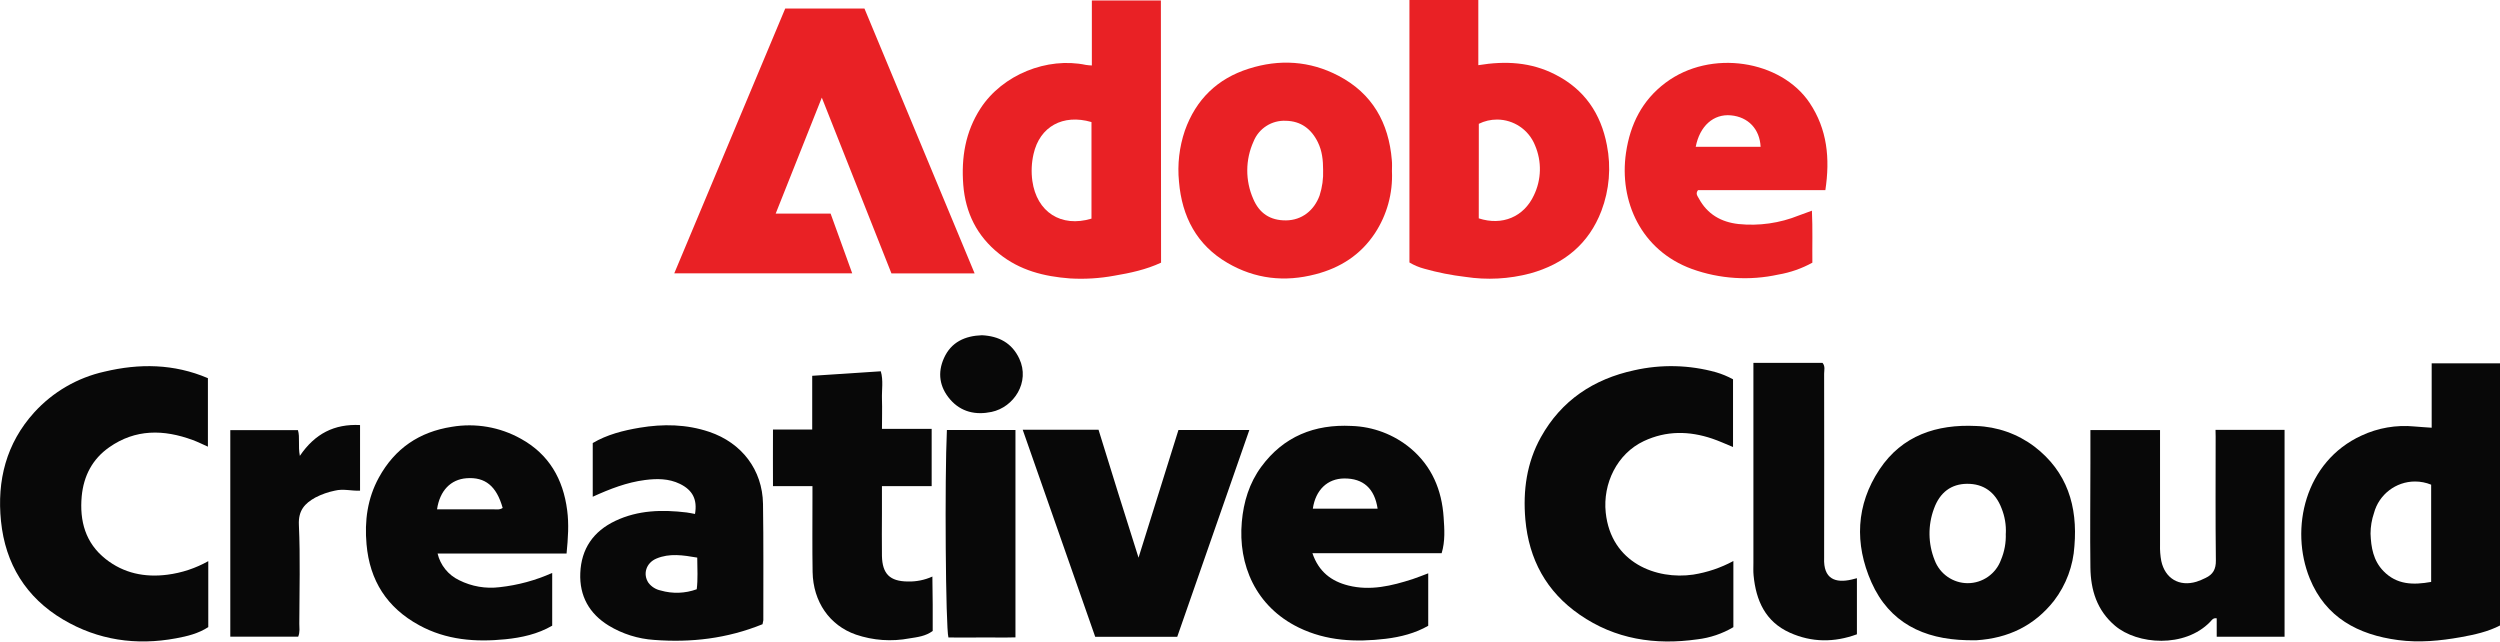 <?xml version="1.0" encoding="UTF-8" standalone="no"?>
<!DOCTYPE svg PUBLIC "-//W3C//DTD SVG 1.1//EN" "http://www.w3.org/Graphics/SVG/1.1/DTD/svg11.dtd">
<svg width="100%" height="100%" viewBox="0 0 2000 514" version="1.1" xmlns="http://www.w3.org/2000/svg" xmlns:xlink="http://www.w3.org/1999/xlink" xml:space="preserve" xmlns:serif="http://www.serif.com/" style="fill-rule:evenodd;clip-rule:evenodd;stroke-linejoin:round;stroke-miterlimit:2;">
    <g>
        <g>
            <g transform="matrix(1.981,0,0,1.981,0,0)">
                <path d="M393.59,110.42L360,110.42C350.85,87.32 341.55,63.87 331.88,39.42C325.44,55.63 319.42,70.76 313.25,86.26L335.43,86.26L344.16,110.39L272.29,110.39C287.29,74.61 302.16,39.11 317.1,3.45L349.1,3.45C363.8,38.89 378.61,74.43 393.59,110.42Z" style="fill:rgb(233,33,37);fill-rule:nonzero;"/>
            </g>
            <g transform="matrix(1.981,0,0,1.981,0,0)">
                <path d="M569.18,106L569.18,0L597,0L597,26.32C608.08,24.5 618.29,25.11 628,30.06C639.85,36.06 646.51,45.88 648.93,58.66C650.679,67.523 649.91,76.702 646.71,85.15C641.59,98.57 631.57,106.65 617.95,110.42C609.405,112.68 600.486,113.153 591.75,111.81C586.159,111.155 580.628,110.058 575.21,108.53C573.092,107.973 571.062,107.121 569.18,106ZM597.18,88.18C606.67,91.27 615.39,87.56 619.43,78.9C622.516,72.54 622.68,65.141 619.88,58.65C617.369,52.399 611.278,48.281 604.541,48.281C601.994,48.281 599.482,48.869 597.2,50L597.18,88.18Z" style="fill:rgb(233,33,37);fill-rule:nonzero;"/>
            </g>
            <g transform="matrix(1.981,0,0,1.981,0,0)">
                <path d="M468.88,106.07C462.88,108.87 456.46,110.25 449.98,111.34C444.083,112.426 438.076,112.795 432.09,112.44C421.68,111.66 411.83,109.21 403.45,102.44C394.52,95.3 389.89,85.94 389,74.63C388.17,63.63 389.83,53.24 396,43.73C404.85,30.15 422.88,22.92 438.55,26.22C439.339,26.338 440.133,26.412 440.93,26.44L440.93,0.2L468.81,0.2L468.88,106.07ZM440.78,88.29L440.78,49.29C429.26,45.93 419.87,51.11 417.38,62.2C416.568,65.762 416.405,69.441 416.9,73.06C418.67,85.6 428.47,92 440.78,88.29Z" style="fill:rgb(233,33,37);fill-rule:nonzero;"/>
            </g>
            <g transform="matrix(1.981,0,0,1.981,0,0)">
                <path d="M562.12,69.15C562.52,77.995 560.123,86.744 555.27,94.15C549.51,102.88 541.33,108.15 531.27,110.75C518.79,114.03 506.84,112.66 495.73,106.19C483.26,98.93 477.3,87.45 476.12,73.38C475.429,66.413 476.237,59.378 478.49,52.75C482.96,40.15 491.63,31.75 504.27,27.75C516.65,23.8 528.93,24.53 540.51,30.59C554.18,37.72 560.84,49.59 562.07,64.67C562.23,66.14 562.12,67.65 562.12,69.15ZM534.32,68.61C534.32,64.76 533.95,61.01 532.21,57.46C529.56,52.04 525.3,48.89 519.32,48.78C513.632,48.467 508.344,51.84 506.23,57.13C502.888,64.493 502.844,72.943 506.11,80.34C508.53,86.05 512.87,89.08 519.41,89C525.73,88.92 530.71,85 532.91,78.92C533.981,75.593 534.458,72.103 534.32,68.61Z" style="fill:rgb(233,33,37);fill-rule:nonzero;"/>
            </g>
            <g transform="matrix(1.981,0,0,1.981,0,0)">
                <path d="M737.15,76.77L685.73,76.77C684.6,78.21 685.53,79.16 686.05,80.13C689.48,86.51 695.05,89.69 702.05,90.47C710.351,91.321 718.735,90.129 726.47,87C727.99,86.42 729.47,85.88 731.72,85.08C732.06,92.41 731.82,99.27 731.9,106.08C727.609,108.445 722.951,110.071 718.12,110.89C706.534,113.433 694.462,112.653 683.3,108.64C662.67,101.13 653.78,81.19 656.64,61.69C658.33,50.18 663.16,40.52 672.55,33.46C690.89,19.66 719.28,24.36 730.78,41.52C737.94,52.22 739.07,64 737.15,76.77ZM711,59.29C710.65,52.12 706,47.23 699,46.58C692,45.93 686.43,50.84 684.79,59.29L711,59.29Z" style="fill:rgb(233,33,37);fill-rule:nonzero;"/>
            </g>
        </g>
        <g>
            <g transform="matrix(1.981,0,0,1.981,0,0)">
                <path d="M982,172.73L982,146.73L1009.76,146.73L1009.76,252.51C1004.76,255.13 999.23,256.32 993.76,257.31C985.41,258.8 976.95,259.61 968.45,258.48C952.29,256.35 939.19,249.39 932.77,233.63C924.6,213.56 930.77,186.37 953.69,175.89C960.338,172.787 967.697,171.519 975,172.22C977.15,172.42 979.31,172.53 982,172.73ZM981.79,235L981.79,195.73C979.725,194.883 977.514,194.448 975.282,194.448C967.53,194.448 960.696,199.7 958.7,207.19C957.789,209.859 957.32,212.66 957.31,215.48C957.5,221.03 958.42,226.42 962.54,230.64C967.92,236.16 974.5,236.31 981.79,235Z" style="fill:rgb(8,8,8);fill-rule:nonzero;"/>
            </g>
            <g transform="matrix(1.981,0,0,1.981,0,0)">
                <path d="M699.86,153.18L699.86,180.52C696.92,179.32 694.23,178.07 691.44,177.13C682.13,173.99 672.92,173.87 663.84,178.13C653.01,183.23 647.22,195.31 648.45,206.99C650.58,227.36 668.97,234.22 683.78,232.05C689.458,231.151 694.943,229.295 700,226.56L700,253.27C695.545,255.911 690.584,257.587 685.44,258.19C668.44,260.6 652.26,258.19 637.87,248.19C624.49,238.92 617.43,225.93 615.99,209.75C614.99,198.06 616.53,186.85 622.28,176.53C630.56,161.67 643.58,153.07 659.96,149.53C670.876,147.057 682.238,147.335 693.02,150.34C695.396,151.036 697.689,151.989 699.86,153.18Z" style="fill:rgb(8,8,8);fill-rule:nonzero;"/>
            </g>
            <g transform="matrix(1.981,0,0,1.981,0,0)">
                <path d="M84.11,226.61L84.11,253.25C80.11,255.85 75.66,256.93 71.11,257.77C55,260.77 39.61,258.55 25.5,250.2C10.5,241.31 2.15,227.71 0.4,210.46C-1.27,194.09 2.49,179.06 13.81,166.56C21.347,158.272 31.265,152.514 42.2,150.08C56.26,146.73 70.2,146.85 83.96,152.72L83.96,180.38C81.84,179.44 79.87,178.44 77.81,177.69C66.11,173.38 54.7,173.19 44.09,180.64C37.3,185.4 33.79,192.17 33,200.39C32.09,210.39 34.48,219.3 42.69,225.77C49.98,231.52 58.45,233.26 67.58,232.09C73.392,231.346 79.005,229.485 84.11,226.61Z" style="fill:rgb(8,8,8);fill-rule:nonzero;"/>
            </g>
            <g transform="matrix(1.981,0,0,1.981,0,0)">
                <path d="M894.71,173.59L922.59,173.59L922.59,257.14L895.19,257.14L895.19,249.7C893.68,249.44 893.19,250.47 892.53,251.14C882.27,261.73 863.18,260.4 854.1,252.67C846.79,246.45 844.3,238.26 844.18,229.17C844,215.17 844.18,201.17 844.18,187.17L844.18,173.67L872.3,173.67L872.3,220.07C872.236,222.235 872.404,224.401 872.8,226.53C874.32,233.6 880.05,237.03 887.02,234.92C888.275,234.503 889.499,233.995 890.68,233.4C893.68,232 894.9,229.86 894.85,226.33C894.65,209.68 894.76,193.03 894.76,176.33L894.71,173.59Z" style="fill:rgb(8,8,8);fill-rule:nonzero;"/>
            </g>
            <g transform="matrix(1.981,0,0,1.981,0,0)">
                <path d="M794.13,258.53C776.84,258.12 762.99,251.47 755.75,235.14C748.88,219.63 749.48,203.88 759.02,189.56C768.14,175.86 782.08,171.25 798.02,172.03C806.543,172.302 814.776,175.209 821.58,180.35C834.86,190.52 839.06,204.49 837.73,220.49C837.237,228.496 834.379,236.178 829.52,242.56C821.52,252.74 810.93,257.75 798.17,258.56C796.79,258.6 795.46,258.53 794.13,258.53ZM810.03,215.43C810.192,211.948 809.598,208.471 808.29,205.24C805.78,198.7 800.98,195.31 794.34,195.38C788.01,195.44 783.4,198.81 781.02,205.38C778.509,212.115 778.602,219.55 781.28,226.22C783.356,231.791 788.706,235.507 794.652,235.507C800.636,235.507 806.012,231.743 808.06,226.12C809.486,222.743 810.149,219.093 810,215.43L810.03,215.43Z" style="fill:rgb(8,8,8);fill-rule:nonzero;"/>
            </g>
            <g transform="matrix(1.981,0,0,1.981,0,0)">
                <path d="M582.19,223.41L530,223.41C532.55,230.86 537.59,234.72 544.54,236.46C553.48,238.69 562,236.58 570.44,233.88C572.44,233.22 574.44,232.39 576.77,231.53L576.77,252.71C571.56,255.71 565.61,257.24 559.54,257.97C547.54,259.4 535.68,258.89 524.49,253.44C507.07,244.95 499.94,228.05 501.49,210.74C502.19,202.74 504.49,195.1 509.34,188.5C518.39,176.2 530.9,171.26 545.79,172.01C554.502,172.28 562.879,175.448 569.59,181.01C578.25,188.26 582.27,197.9 582.99,208.92C583.31,213.63 583.67,218.49 582.19,223.41ZM556.33,205.41C555.11,197.26 550.52,193.16 542.85,193.22C536.09,193.27 531.27,197.83 530.17,205.41L556.33,205.41Z" style="fill:rgb(8,8,8);fill-rule:nonzero;"/>
            </g>
            <g transform="matrix(1.981,0,0,1.981,0,0)">
                <path d="M228.8,223.53L176.71,223.53C177.824,228.243 181.019,232.204 185.39,234.29C190.466,236.846 196.191,237.831 201.83,237.12C209.143,236.317 216.286,234.377 223,231.37L223,252.67C217.12,256.09 210.62,257.5 204.07,258.16C192.02,259.37 180.22,258.48 169.25,252.48C156.25,245.38 149.31,234.48 148.02,219.82C147.18,210.38 148.36,201.3 153.02,192.82C159.46,181.1 169.31,174.41 182.48,172.36C192.043,170.747 201.875,172.448 210.34,177.18C221.7,183.44 227.42,193.48 229.04,206.03C229.79,211.65 229.41,217.27 228.8,223.53ZM203,205.13C200.5,196.26 195.92,192.56 188.38,193.13C182.01,193.62 177.6,198.13 176.49,205.69L199.31,205.69C200.44,205.67 201.63,206 203,205.13Z" style="fill:rgb(8,8,8);fill-rule:nonzero;"/>
            </g>
            <g transform="matrix(1.981,0,0,1.981,0,0)">
                <path d="M307.94,252.08C293.64,257.89 279.08,259.56 264.16,258.42C257.684,257.991 251.405,256.016 245.85,252.66C237.94,247.82 233.97,240.66 234.34,231.45C234.73,221.64 239.6,214.56 248.51,210.34C257.71,205.98 267.43,205.77 277.29,206.95C278.42,207.09 279.54,207.36 280.67,207.56C281.67,201.75 279.74,197.93 274.58,195.41C270.06,193.21 265.29,193.23 260.45,193.85C253.16,194.79 246.38,197.41 239.37,200.6L239.37,178.92C245.12,175.51 251.68,173.84 258.37,172.72C267.81,171.15 277.21,171.29 286.43,174.4C299.52,178.82 307.91,189.72 308.13,203.48C308.37,219.13 308.24,234.78 308.26,250.48C308.192,251.02 308.085,251.555 307.94,252.08ZM281.57,225.18C275.75,224.18 270.37,223.36 265.12,225.55C260.88,227.32 259.53,231.88 261.88,235.37C263.096,236.957 264.843,238.054 266.8,238.46C271.586,239.846 276.691,239.671 281.37,237.96C281.87,233.81 281.61,229.86 281.57,225.18Z" style="fill:rgb(8,8,8);fill-rule:nonzero;"/>
            </g>
            <g transform="matrix(1.981,0,0,1.981,0,0)">
                <path d="M413,173.53L443.62,173.53C446.22,181.93 448.84,190.42 451.49,198.9C454.14,207.38 456.82,215.83 459.78,225.21L475.9,173.65L504.53,173.65C494.79,201.6 485.14,229.28 475.41,257.17L442.29,257.17C432.637,229.683 422.873,201.803 413,173.53Z" style="fill:rgb(8,8,8);fill-rule:nonzero;"/>
            </g>
            <g transform="matrix(1.981,0,0,1.981,0,0)">
                <path d="M328.1,196.32L312.16,196.32C312.1,188.66 312.16,181.32 312.16,173.47L328,173.47L328,151.76L355.7,149.94C356.79,153.68 356.04,157.5 356.17,161.25C356.3,165 356.17,168.88 356.17,173.19L376.24,173.19L376.24,196.32L356.16,196.32L356.16,207C356.16,212.83 356.06,218.66 356.16,224.49C356.32,231.79 359.38,234.76 366.61,234.83C370.025,234.923 373.417,234.239 376.53,232.83C376.58,237.07 376.64,240.63 376.66,244.19C376.68,247.75 376.66,251.19 376.66,254.8C373.82,256.93 370.47,257.3 367.27,257.8C360.046,259.174 352.588,258.646 345.63,256.27C335,252.57 328.38,243 328.16,231C327.99,221.17 328.11,211.34 328.1,201.51L328.1,196.32Z" style="fill:rgb(8,8,8);fill-rule:nonzero;"/>
            </g>
            <g transform="matrix(1.981,0,0,1.981,0,0)">
                <path d="M708.09,146.54L736,146.54C737.18,147.93 736.65,149.54 736.65,150.91C736.69,174.723 736.69,198.53 736.65,222.33L736.65,225.33C736.29,233.86 741.24,235.57 747.78,234.04C748.39,233.9 749.01,233.73 749.89,233.5L749.89,256.15C740.72,259.51 731.67,259.48 722.8,255.5C712.9,251.05 709.13,242.5 708.16,232.36C708,230.71 708.09,229.04 708.09,227.36L708.09,146.54Z" style="fill:rgb(8,8,8);fill-rule:nonzero;"/>
            </g>
            <g transform="matrix(1.981,0,0,1.981,0,0)">
                <path d="M121.09,184.1C127.19,175.1 135.02,171.15 145.4,171.65L145.4,198.14C142.05,198.33 138.68,197.28 135.23,198.14C132.48,198.7 129.821,199.639 127.33,200.93C123.09,203.3 120.43,206.1 120.7,211.93C121.3,225.21 120.9,238.54 120.87,251.85C120.87,253.49 121.2,255.16 120.43,257.1L93,257.1L93,173.71L120.32,173.71C121.2,176.7 120.3,179.9 121.09,184.1Z" style="fill:rgb(8,8,8);fill-rule:nonzero;"/>
            </g>
            <g transform="matrix(1.981,0,0,1.981,0,0)">
                <path d="M382.39,173.66L410.08,173.66L410.08,257.39C405.62,257.53 401.02,257.39 396.44,257.44C391.86,257.49 387.44,257.44 383.01,257.44C381.88,253.41 381.46,193.51 382.39,173.66Z" style="fill:rgb(8,8,8);fill-rule:nonzero;"/>
            </g>
            <g transform="matrix(1.981,0,0,1.981,0,0)">
                <path d="M396.53,135.38C403.32,135.72 408.62,138.44 411.63,144.84C416.06,154.29 409.48,164.45 400.41,166.35C394.09,167.68 388.12,166.45 383.66,161.26C379.38,156.26 378.54,150.52 381.22,144.59C384.12,138.14 389.69,135.63 396.53,135.38Z" style="fill:rgb(8,8,8);fill-rule:nonzero;"/>
            </g>
        </g>
    </g>
</svg>
